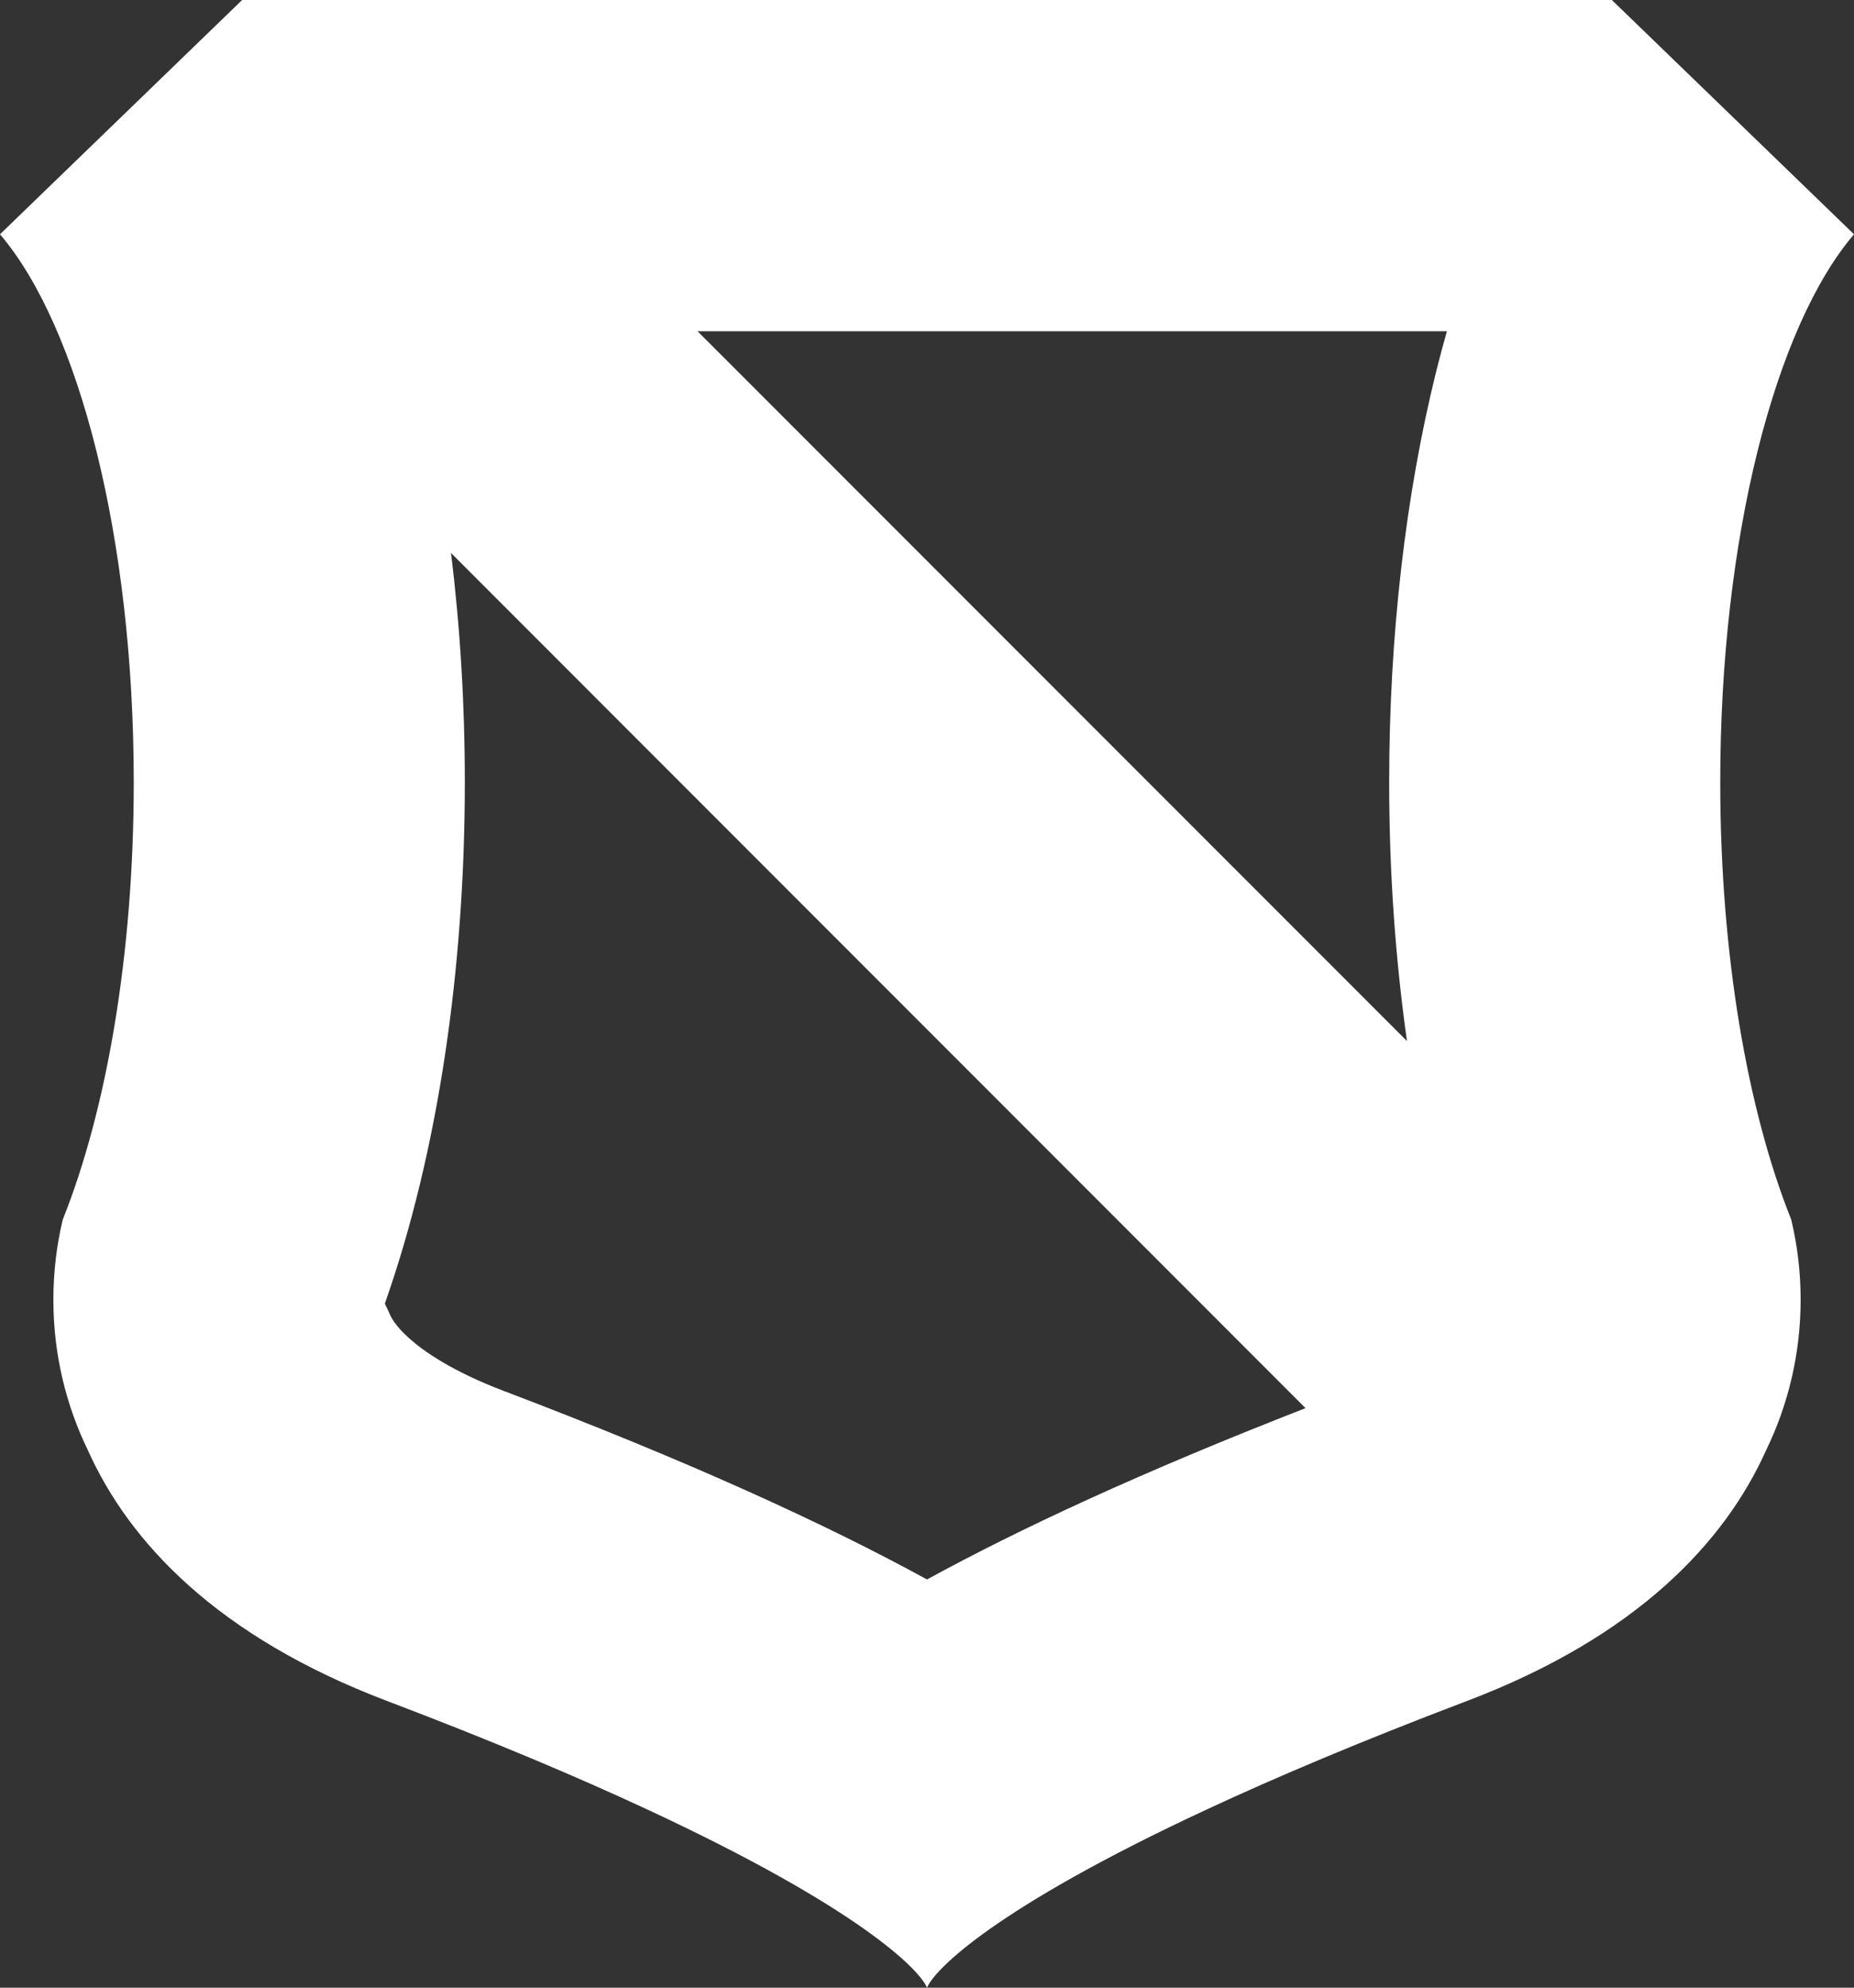 <svg width="28" height="30" viewBox="0 0 28 30" fill="white" xmlns="http://www.w3.org/2000/svg"><rect x="0" y="0" width="28" height="30" fill="#333333" stroke="none"/><path fill-rule="evenodd" clip-rule="evenodd" d="M27.194 19.616C27.194 20.432 27.006 21.204 26.671 21.892C26.047 23.28 24.716 24.701 22.159 25.671C20.564 26.276 19.269 26.824 18.221 27.312C15.02 28.8 14.114 29.726 14 30C13.886 29.726 12.98 28.8 9.779 27.312C8.731 26.824 7.436 26.276 5.841 25.671C3.284 24.701 1.953 23.28 1.329 21.892C0.994 21.204 0.806 20.432 0.806 19.616C0.806 19.2 0.855 18.795 0.948 18.407C1.607 16.76 2.02 14.412 2.02 11.806C2.02 8.108 1.189 4.929 0 3.536L3.657 0H24.343L28 3.536C26.811 4.929 25.98 8.108 25.98 11.806C25.98 14.412 26.393 16.76 27.052 18.407C27.145 18.795 27.194 19.2 27.194 19.616ZM19.717 21.253C17.238 22.218 15.385 23.081 14 23.839C12.493 23.014 10.434 22.066 7.615 20.996C6.826 20.697 6.4 20.395 6.184 20.203C5.976 20.018 5.911 19.889 5.89 19.843L5.858 19.771L5.824 19.701C5.819 19.691 5.815 19.681 5.813 19.672C6.62 17.385 7.02 14.612 7.02 11.806C7.02 10.622 6.949 9.46 6.811 8.346L19.717 21.253ZM10.535 5L21.249 15.713C21.07 14.45 20.98 13.132 20.98 11.806C20.98 9.603 21.226 7.473 21.692 5.598C21.741 5.402 21.794 5.202 21.852 5H10.535Z" fill="white"></path></svg>
